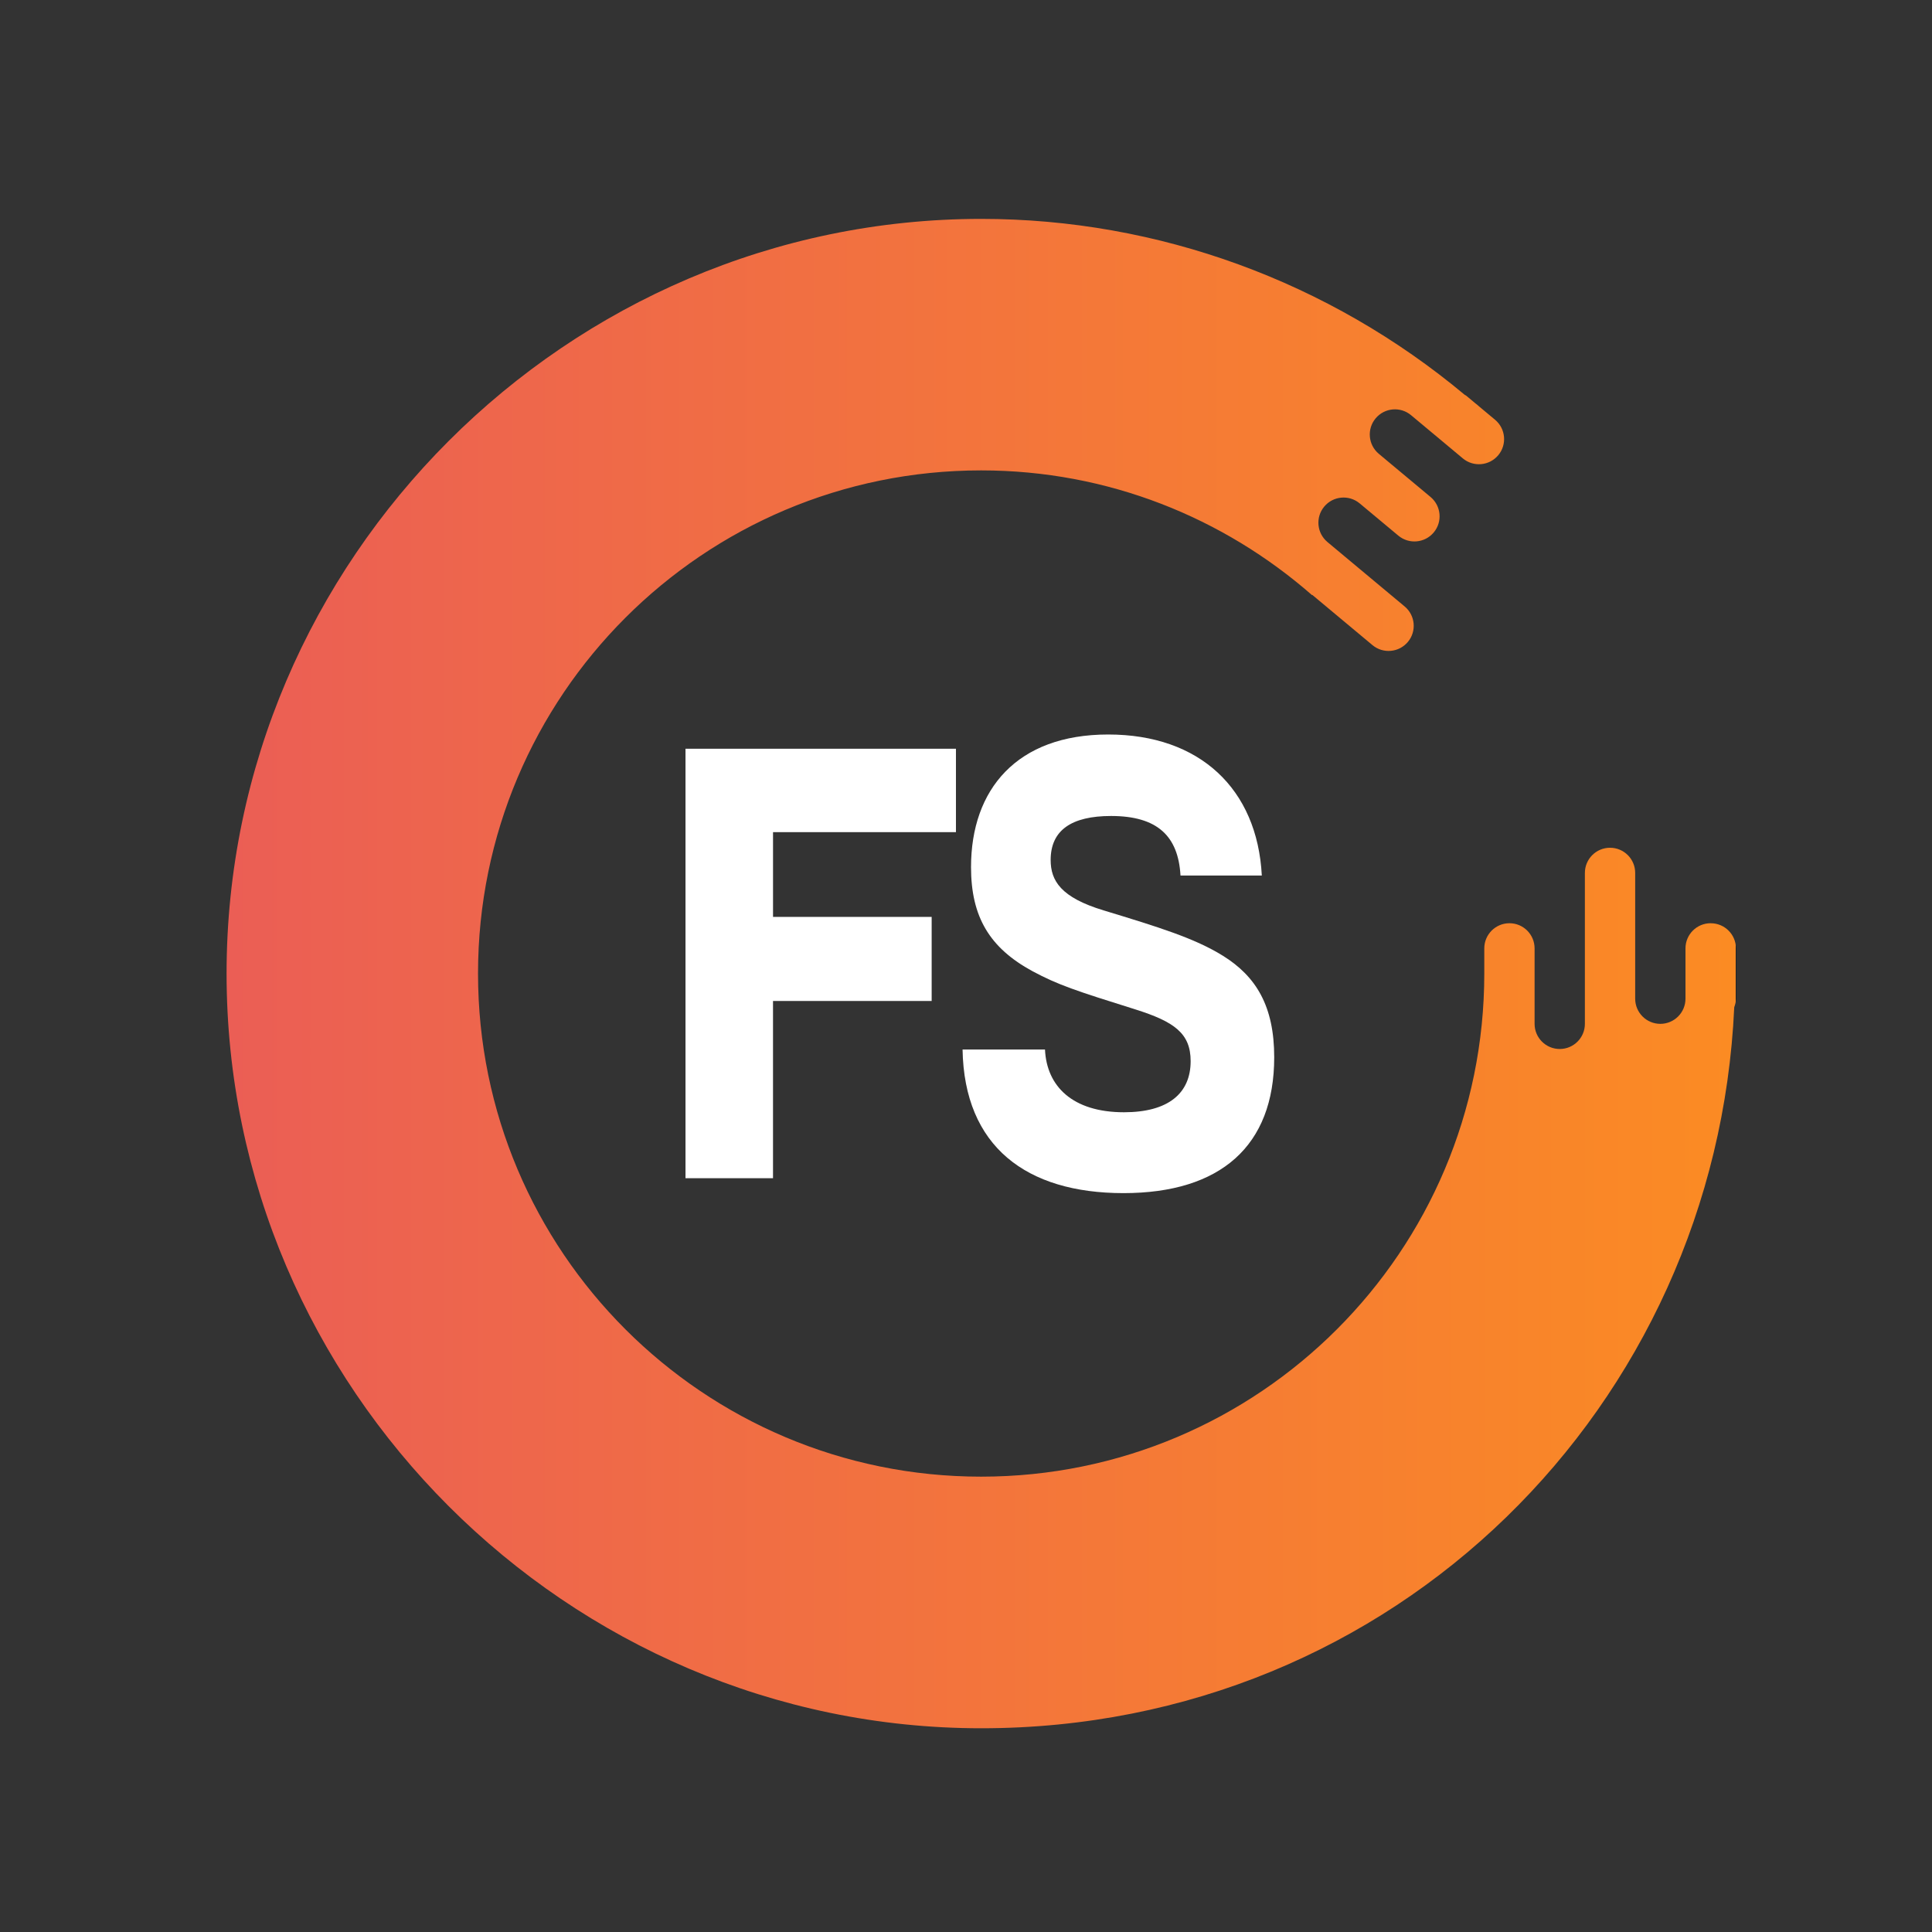 <?xml version="1.0" encoding="UTF-8"?><svg id="Ebene_1" xmlns="http://www.w3.org/2000/svg" xmlns:xlink="http://www.w3.org/1999/xlink" viewBox="0 0 1024 1024"><rect x="0" y="0" width="1024" height="1024" fill="#333333" stroke="none"/><defs><style>.cls-1{fill:#fff;}.cls-2{fill:url(#Unbenannter_Verlauf_191);}</style><linearGradient id="Unbenannter_Verlauf_191" x1="120" y1="516" x2="920" y2="516" gradientTransform="matrix(1, 0, 0, 1, 0, 0)" gradientUnits="userSpaceOnUse"><stop offset="0" stop-color="#eb5e55"/><stop offset="1" stop-color="#fb8b23"/><stop offset="1" stop-color="#000"/></linearGradient></defs><path class="cls-2" d="M906.67,489.33c-7.36,0-13.33,5.97-13.33,13.33v26.67c0,7.36-5.97,13.33-13.33,13.33s-13.33-5.97-13.33-13.33v-66.67c0-7.36-5.97-13.33-13.33-13.33s-13.33,5.97-13.33,13.33v80c0,7.36-5.97,13.33-13.33,13.33s-13.33-5.97-13.33-13.33v-40c0-7.36-5.97-13.33-13.33-13.33s-13.33,5.97-13.33,13.33v13.33c0,147.28-119.39,266.67-266.67,266.67s-266.67-119.39-266.67-266.67,119.39-266.67,266.67-266.67c67.22,0,128.47,25.07,175.37,66.11l.12-.13,31.9,26.62c5.65,4.72,14.06,3.96,18.78-1.69,4.72-5.65,3.96-14.06-1.69-18.78l-31.43-26.22h0l-9.52-7.95c-5.65-4.72-6.41-13.13-1.69-18.78,4.72-5.65,13.13-6.41,18.78-1.69l10,8.34h0l10.48,8.74c5.65,4.72,14.06,3.96,18.78-1.69,4.72-5.65,3.96-14.06-1.69-18.78l-20.47-17.08h-.01l-6.95-5.81c-5.65-4.72-6.41-13.13-1.69-18.78,4.72-5.65,13.13-6.41,18.78-1.69l17.91,14.94h0l9.53,7.96c5.65,4.72,14.06,3.96,18.78-1.69,4.72-5.65,3.96-14.06-1.69-18.78l-9.06-7.56,.03-.03c-.47-.42-.99-.76-1.47-1.17l-4.85-4.05c-.21-.18-.48-.22-.7-.38-71.85-60.02-162.47-93.28-256.28-93.28-219.43,0-400,180.57-400,400s180.57,400,400,400,389.54-170.91,399.09-382.14c.52-1.43,.91-2.92,.91-4.53v-26.67c0-7.36-5.97-13.33-13.33-13.33Z"/><g><path class="cls-1" d="M409.71,530.55v93.94h-46.38v-227.65h143.34v44.22h-96.95v44.92h84.08v44.56h-84.08Z"/><path class="cls-1" d="M625.69,464.04c-1.19-20.92-12.27-31.55-36.8-31.55-20.95,0-32.02,7.54-32.02,23.31,0,10.97,5.38,19.89,28.12,26.74,29.33,8.92,48.18,14.74,63.14,24.01,17.66,10.97,27.23,26.74,27.23,53.83,0,46.96-28.43,72-79.9,72s-84.39-24.69-85.28-76.12h43.69c.89,19.54,14.65,33.26,41.89,33.26,23.35,0,35.31-9.94,35.31-27.09,0-14.74-8.67-20.92-29.32-27.43-31.73-9.93-41-13.02-54.46-20.22-22.75-12.34-32.62-28.79-32.62-55.2,0-41.14,24.24-70.28,72.71-70.28s79.01,28.79,81.41,74.74h-43.1Z"/></g></svg>